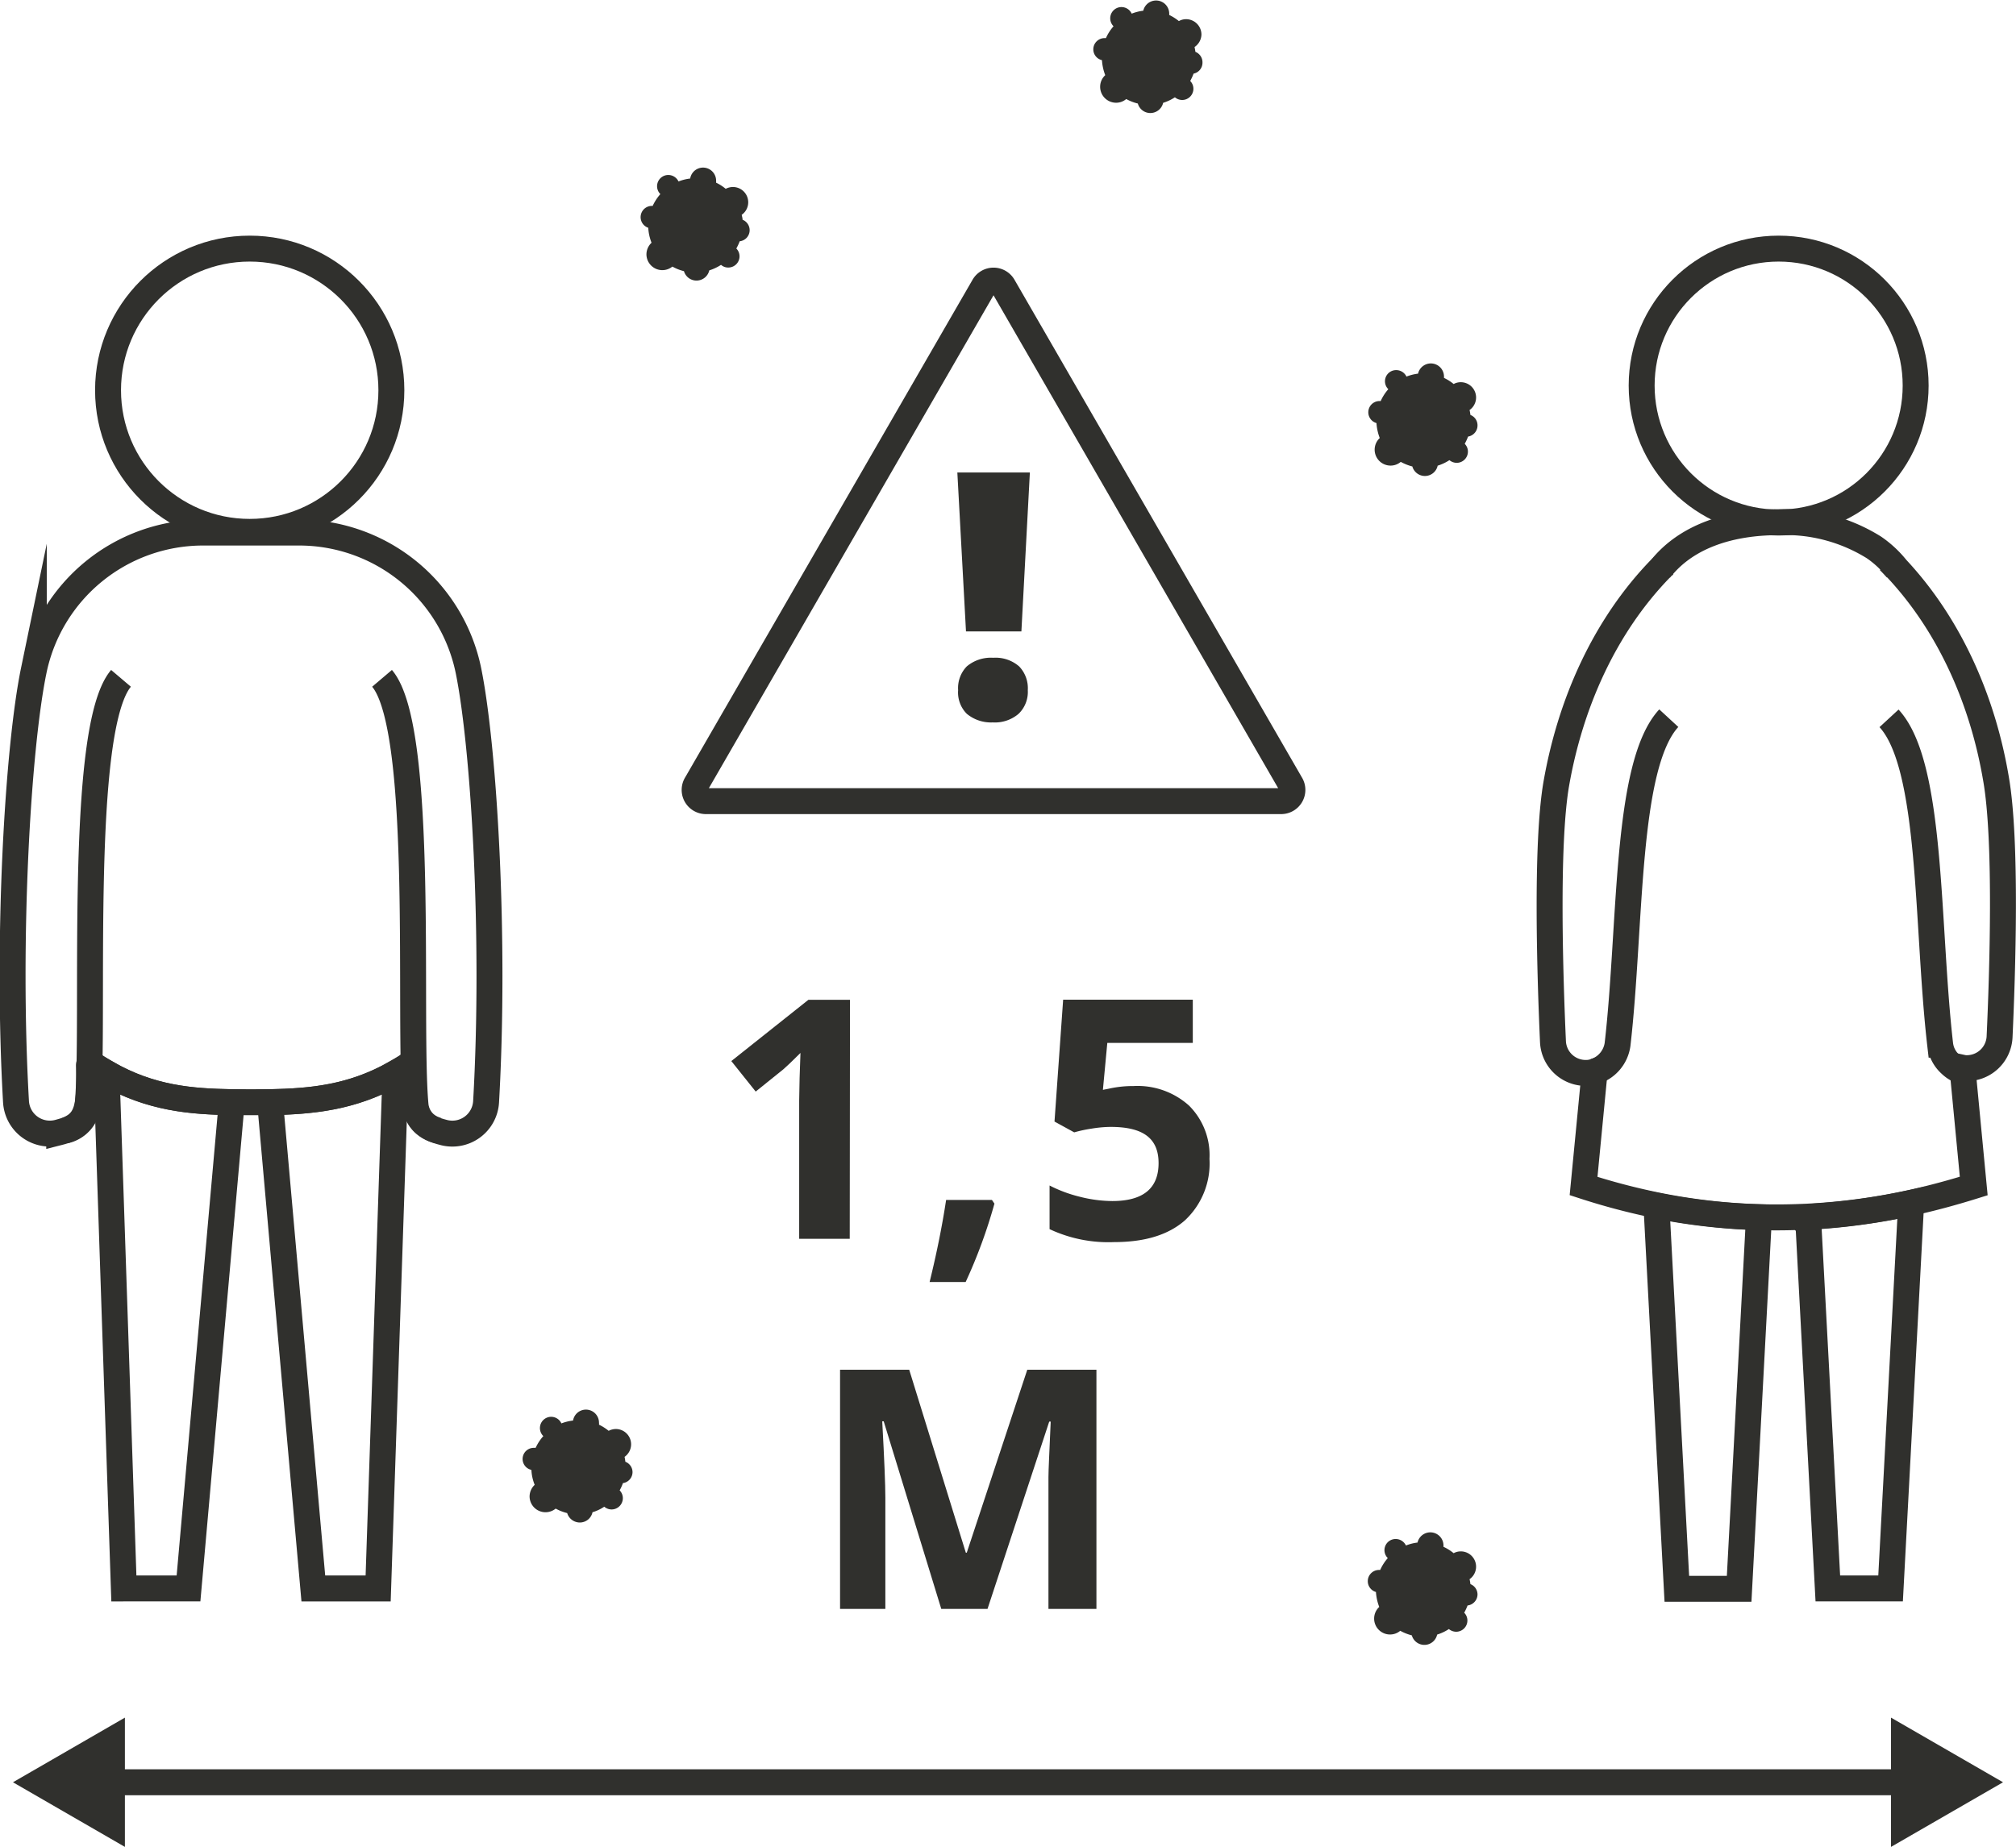 <svg xmlns="http://www.w3.org/2000/svg" viewBox="0 0 233.24 213.73"><defs><style>.cls-1,.cls-2{fill:none;stroke:#30302d;stroke-miterlimit:10;stroke-width:3px;}.cls-2{stroke-linecap:round;}.cls-3{fill:#30302d;}</style></defs><g id="Layer_2" data-name="Layer 2"><g id="Layer_1-2" data-name="Layer 1"><path class="cls-1" d="M231.34,120a3.8,3.8,0,0,1-3.93,3.61,2.35,2.35,0,0,1-.37-.05l1.31,13.69c-2.43.76-4.83,1.41-7.24,1.94a73.88,73.88,0,0,1-11.93,1.6c-1.9.09-3.8.12-5.68.06a70.11,70.11,0,0,1-11.9-1.38,76.91,76.91,0,0,1-8.39-2.22L184.49,124a2.91,2.91,0,0,1-.88.16,3.79,3.79,0,0,1-3.94-3.61c-.32-7.16-.84-22.72.38-29.82,1.61-9.26,5.56-18.26,12.13-25a.2.2,0,0,1,.08-.08c3-3.63,7.94-5.22,13.53-5.22a19.38,19.38,0,0,1,11,2.91,12,12,0,0,1,2.61,2.42.05.05,0,0,1,0,0c6.22,6.64,10,15.36,11.52,24.33C232.19,97.28,231.67,112.84,231.34,120Z"/><path class="cls-1" d="M184.49,124a3.85,3.85,0,0,0,2.65-3.12c1.59-13.76.87-32.29,5.93-37.77"/><path class="cls-1" d="M218.55,83.13c5.06,5.48,4.33,24,5.92,37.77a3.64,3.64,0,0,0,1.19,2.26,3.6,3.6,0,0,0,1.47.86"/><path class="cls-1" d="M192.46,65.48c-.07.08-.14.14-.2.22"/><path class="cls-1" d="M219.41,65.81c-.28-.3-.57-.61-.86-.9"/><circle class="cls-1" cx="205.78" cy="44.62" r="15.85"/><path class="cls-1" d="M203.5,140.86l-2.29,43H194l-2.36-44.34A70.11,70.11,0,0,0,203.5,140.86Z"/><path class="cls-1" d="M221.11,139.2l-2.38,44.62h-7.26l-2.29-43A73.88,73.88,0,0,0,221.11,139.2Z"/><path class="cls-1" d="M26.81,127.55l-5,56.27H14.33l-2-59.64C17.51,127.14,22.17,127.46,26.81,127.55Z"/><path class="cls-1" d="M45.75,124.19l-2,59.63h-7.5l-5-56.27C35.88,127.45,40.67,127.08,45.75,124.19Z"/><path class="cls-1" d="M56.24,127.46a3.91,3.91,0,0,1-5,3.57c-3.25-.83-3.59-2.53-3.44-7.73a.21.21,0,0,0-.32-.2c-.58.4-1.17.77-1.75,1.09-5.08,2.89-9.87,3.26-14.47,3.36l-2.39,0-2.08,0c-4.64-.09-9.3-.41-14.45-3.37q-.84-.48-1.71-1.08a.22.22,0,0,0-.34.2c.15,5.2-.18,6.9-3.44,7.73a3.92,3.92,0,0,1-5-3.57c-1.08-18.88.22-41,2.06-49.89A20,20,0,0,1,23.47,61.63l5.6,0,5.6,0A20,20,0,0,1,54.19,77.57C56,86.41,57.32,108.58,56.24,127.46Z"/><path class="cls-1" d="M7.55,130.83a3.35,3.35,0,0,0,2.6-3C11,118.14,9,84.39,14,78.5"/><path class="cls-1" d="M44.2,78.5c5,5.89,3,39.64,3.87,49.33a3.35,3.35,0,0,0,2.6,3"/><circle class="cls-1" cx="28.89" cy="45.16" r="16.39"/><line class="cls-2" x1="12.26" y1="206.25" x2="220.97" y2="206.25"/><polygon class="cls-3" points="14.45 213.73 1.5 206.25 14.45 198.77 14.45 213.73"/><polygon class="cls-3" points="218.78 213.73 231.74 206.25 218.78 198.77 218.78 213.73"/><path class="cls-3" d="M98.31,143.36H92.46v-16l.05-2.63.1-2.88c-1,1-1.65,1.61-2,1.91l-3.18,2.56-2.82-3.53,8.92-7.09h4.81Z"/><path class="cls-3" d="M115.05,139.29a59.71,59.71,0,0,1-3.33,9.07h-4.17q1.23-5,1.91-9.5h5.3Z"/><path class="cls-3" d="M131.16,125.68a8.9,8.9,0,0,1,6.39,2.25,8.09,8.09,0,0,1,2.38,6.17,9,9,0,0,1-2.86,7.14c-1.91,1.67-4.63,2.5-8.18,2.5a16,16,0,0,1-7.46-1.5v-5.05a15.78,15.78,0,0,0,3.49,1.3,15.58,15.58,0,0,0,3.76.5c3.58,0,5.36-1.47,5.36-4.39s-1.85-4.19-5.54-4.19a14.15,14.15,0,0,0-2.22.2,16.06,16.06,0,0,0-2,.43L122,129.79l1-14.1h15v5h-9.89l-.51,5.43.67-.13A12.75,12.75,0,0,1,131.16,125.68Z"/><path class="cls-3" d="M108.9,186.19l-6.66-21.71h-.17q.36,6.61.36,8.84v12.87H97.19V158.51h8l6.55,21.17h.11l7-21.17h8v27.68H121.3v-13.1c0-.62,0-1.33,0-2.14s.11-2.95.26-6.44h-.17l-7.14,21.68Z"/><path class="cls-1" d="M113.82,33.12,80.57,90.71a1.3,1.3,0,0,0,1.13,2h66.5a1.3,1.3,0,0,0,1.12-2L116.07,33.12A1.3,1.3,0,0,0,113.82,33.12Z"/><path class="cls-3" d="M118.17,73.07h-6.41l-1-18.39h8.39Zm-7.32,6.8a3.6,3.6,0,0,1,1-2.75,4.31,4.31,0,0,1,3.06-1,4.14,4.14,0,0,1,3,1,3.63,3.63,0,0,1,1,2.75,3.51,3.51,0,0,1-1.06,2.73,4.21,4.21,0,0,1-3,1,4.37,4.37,0,0,1-3-1A3.49,3.49,0,0,1,110.85,79.87Z"/><path class="cls-3" d="M170.94,184.52a1.29,1.29,0,0,0-.82-1.2,4.82,4.82,0,0,0-.1-.57,1.77,1.77,0,0,0-1-3.22,1.69,1.69,0,0,0-.84.21A5.44,5.44,0,0,0,167,179a1.64,1.64,0,0,0,0-.23,1.52,1.52,0,0,0-3-.26,5.38,5.38,0,0,0-1.34.34,1.31,1.31,0,0,0-1.18-.75,1.29,1.29,0,0,0-.92,2.21,5.34,5.34,0,0,0-.88,1.37h-.17a1.3,1.3,0,0,0-.32,2.55,5.81,5.81,0,0,0,.38,1.73,1.84,1.84,0,0,0,1.25,3.19,1.82,1.82,0,0,0,1.18-.43,5.76,5.76,0,0,0,1.34.53,1.51,1.51,0,0,0,2.93-.09,5.47,5.47,0,0,0,1.36-.64,1.32,1.32,0,0,0,.84.31,1.3,1.3,0,0,0,1.3-1.3,1.27,1.27,0,0,0-.37-.9,6.4,6.4,0,0,0,.39-.84A1.3,1.3,0,0,0,170.94,184.52Z"/><path class="cls-3" d="M170.94,49.22a1.28,1.28,0,0,0-.82-1.2,4.82,4.82,0,0,0-.1-.57,1.77,1.77,0,0,0-1-3.22,1.69,1.69,0,0,0-.84.21,5.44,5.44,0,0,0-1.12-.71,1.79,1.79,0,0,0,0-.23,1.52,1.52,0,0,0-3-.26,5.38,5.38,0,0,0-1.34.34,1.31,1.31,0,0,0-1.18-.75,1.29,1.29,0,0,0-.92,2.21,5.34,5.34,0,0,0-.88,1.37h-.17a1.3,1.3,0,0,0-.32,2.55,5.81,5.81,0,0,0,.38,1.73,1.84,1.84,0,0,0,1.25,3.19,1.82,1.82,0,0,0,1.18-.43,5.76,5.76,0,0,0,1.34.53,1.51,1.51,0,0,0,2.93-.09,5.47,5.47,0,0,0,1.36-.64,1.32,1.32,0,0,0,.84.31,1.3,1.3,0,0,0,1.3-1.3,1.27,1.27,0,0,0-.37-.9,6.4,6.4,0,0,0,.39-.84A1.3,1.3,0,0,0,170.94,49.22Z"/><path class="cls-3" d="M139.12,7.24A1.3,1.3,0,0,0,138.3,6a5,5,0,0,0-.1-.56A1.79,1.79,0,0,0,139,4a1.78,1.78,0,0,0-1.77-1.78,1.7,1.7,0,0,0-.84.22,5.72,5.72,0,0,0-1.12-.71,1.79,1.79,0,0,0,0-.23,1.52,1.52,0,0,0-3-.26,5.38,5.38,0,0,0-1.34.34,1.3,1.3,0,1,0-2.1,1.46,5.34,5.34,0,0,0-.88,1.37l-.17,0a1.3,1.3,0,0,0-1.29,1.3,1.28,1.28,0,0,0,1,1.25,5.87,5.87,0,0,0,.38,1.74,1.82,1.82,0,0,0-.59,1.35,1.85,1.85,0,0,0,1.84,1.84,1.82,1.82,0,0,0,1.18-.43,5.32,5.32,0,0,0,1.34.52,1.5,1.5,0,0,0,1.45,1.1,1.52,1.52,0,0,0,1.48-1.18,5.47,5.47,0,0,0,1.36-.64,1.32,1.32,0,0,0,.84.31,1.3,1.3,0,0,0,1.3-1.3,1.27,1.27,0,0,0-.37-.9,6,6,0,0,0,.39-.85A1.29,1.29,0,0,0,139.12,7.24Z"/><path class="cls-3" d="M86.73,26.64a1.3,1.3,0,0,0-.82-1.21c0-.19-.06-.38-.1-.57a1.77,1.77,0,0,0-1-3.22,1.84,1.84,0,0,0-.85.21,5.37,5.37,0,0,0-1.11-.71,1.64,1.64,0,0,0,0-.23,1.51,1.51,0,0,0-3-.25A5.37,5.37,0,0,0,78.5,21a1.31,1.31,0,0,0-1.18-.75,1.3,1.3,0,0,0-1.3,1.3,1.28,1.28,0,0,0,.38.91,5.66,5.66,0,0,0-.89,1.37h-.16A1.3,1.3,0,0,0,75,26.36a5.52,5.52,0,0,0,.38,1.73,1.86,1.86,0,0,0-.59,1.35,1.84,1.84,0,0,0,3,1.41,5.43,5.43,0,0,0,1.34.53,1.51,1.51,0,0,0,1.45,1.09,1.52,1.52,0,0,0,1.48-1.18,5.64,5.64,0,0,0,1.36-.64,1.24,1.24,0,0,0,.84.31,1.3,1.3,0,0,0,1.3-1.29,1.28,1.28,0,0,0-.37-.91,6.4,6.4,0,0,0,.39-.84A1.29,1.29,0,0,0,86.73,26.64Z"/><path class="cls-3" d="M73.18,170.37a1.29,1.29,0,0,0-.83-1.21,5.62,5.62,0,0,0-.09-.57,1.77,1.77,0,0,0-1-3.22,1.83,1.83,0,0,0-.84.21,5.6,5.6,0,0,0-1.12-.71.86.86,0,0,0,0-.23,1.51,1.51,0,0,0-3-.25,5.55,5.55,0,0,0-1.35.33,1.3,1.3,0,1,0-2.09,1.47,5.42,5.42,0,0,0-.89,1.36H61.8a1.29,1.29,0,0,0-.32,2.55,5.25,5.25,0,0,0,.38,1.73,1.86,1.86,0,0,0-.59,1.35A1.84,1.84,0,0,0,63.11,175a1.87,1.87,0,0,0,1.18-.42,5.49,5.49,0,0,0,1.33.52,1.53,1.53,0,0,0,1.46,1.09A1.5,1.5,0,0,0,68.55,175a5,5,0,0,0,1.36-.64,1.3,1.3,0,0,0,.85.32,1.31,1.31,0,0,0,1.3-1.3,1.29,1.29,0,0,0-.37-.91,5.28,5.28,0,0,0,.38-.84A1.29,1.29,0,0,0,73.18,170.37Z"/></g></g></svg>